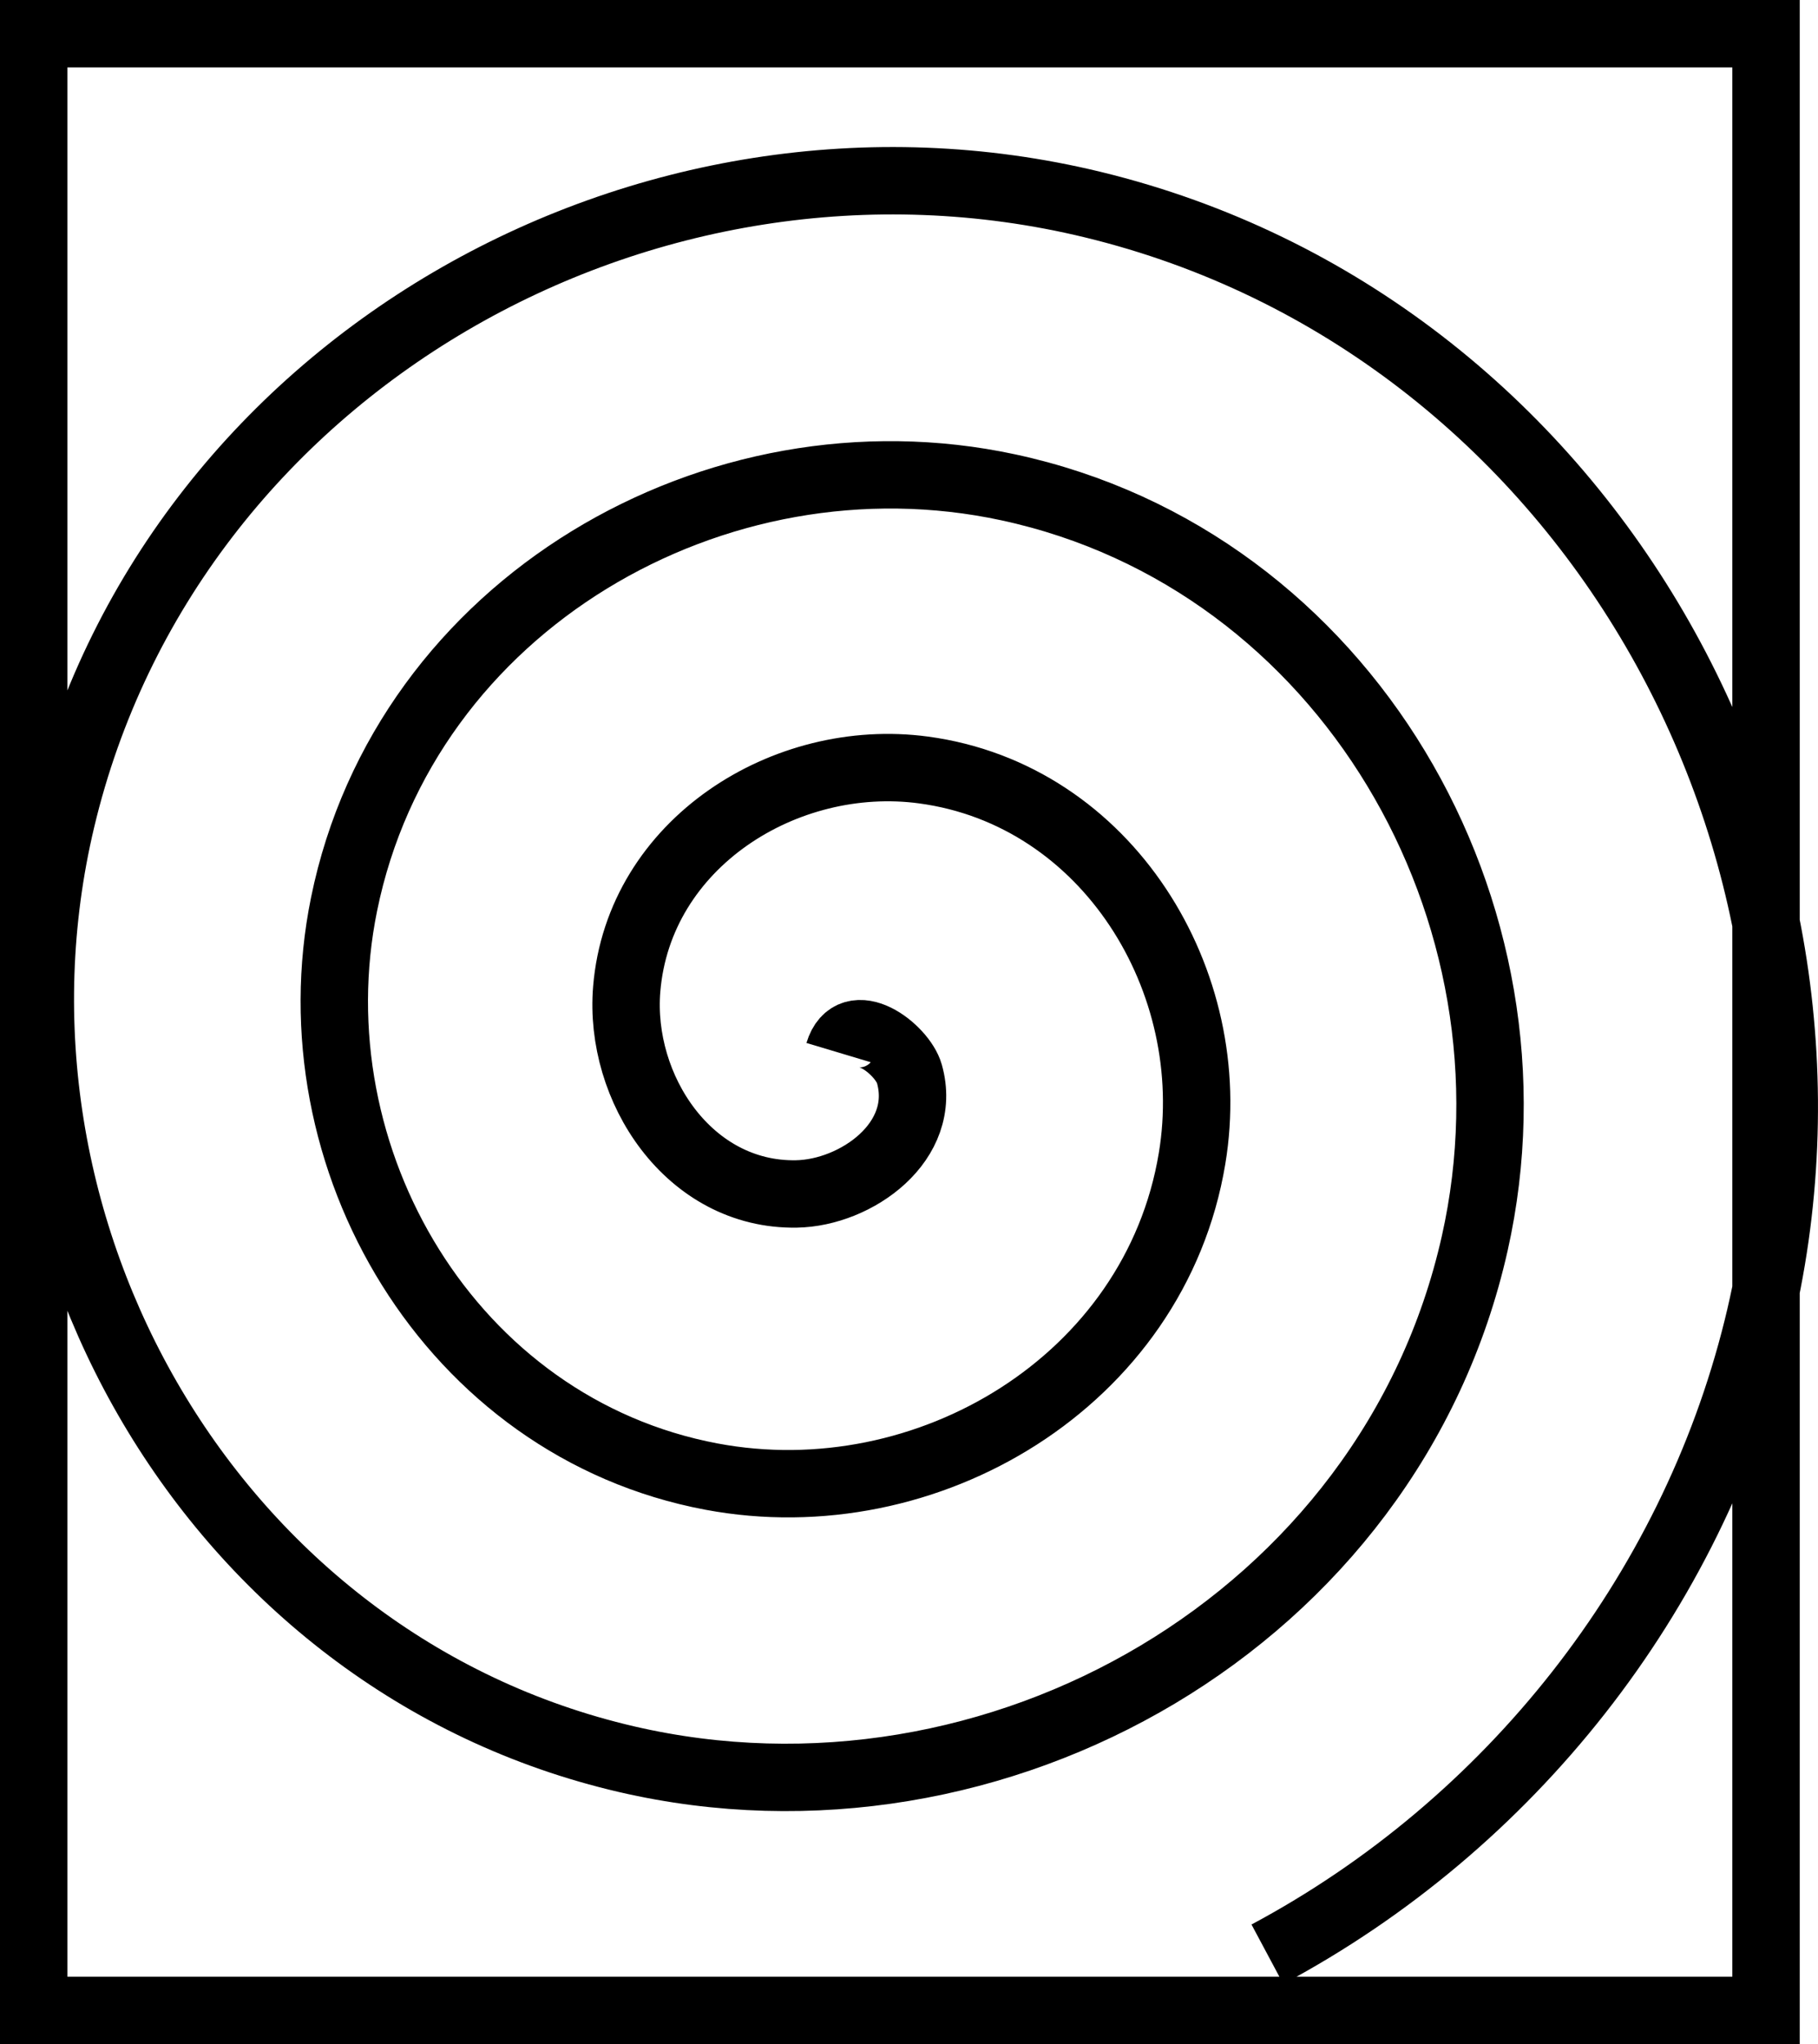 <?xml version="1.0" encoding="UTF-8" standalone="no"?>
<svg
   xmlns:dc="http://purl.org/dc/elements/1.1/"
   xmlns:cc="http://creativecommons.org/ns#"
   xmlns:rdf="http://www.w3.org/1999/02/22-rdf-syntax-ns#"
   xmlns:svg="http://www.w3.org/2000/svg"
   xmlns="http://www.w3.org/2000/svg"
   id="svg8"
   version="1.1"
   viewBox="0 0 134.868 151.655"
   height="151.655mm"
   width="134.868mm">
  <defs
     id="defs2" />
  <g
     transform="translate(-23.958,-52.595)"
     id="layer1">
    <path
       d="m 86.179,130.69 c 0.946,-3.154 4.719,-0.281 5.242,1.572 1.42,5.022 -3.937,8.838 -8.387,8.913 -7.959,0.134 -13.191,-7.833 -12.583,-15.202 0.892,-10.814 11.766,-17.63 22.016,-16.253 13.662,1.835 22.105,15.71 19.923,28.831 -2.745,16.511 -19.66,26.596 -35.646,23.594 C 57.384,158.509 45.647,138.534 49.481,119.685 53.999,97.472 77.047,84.079 98.757,88.751 123.821,94.144 138.875,120.271 133.361,144.841 127.096,172.758 97.885,189.474 70.456,183.115 39.685,175.982 21.306,143.683 28.511,113.396 36.51,79.771 71.9,59.727 105.046,67.781 c 36.479,8.864 58.189,47.346 49.285,83.349 -4.9,19.813 -18.38,36.845 -36.353,46.45 M 26.458,55.095 H 154.97 V 201.75 H 26.458 Z"
       style="fill:none;fill-rule:evenodd;stroke:#000000;stroke-width:5;stroke-miterlimit:4;stroke-dasharray:none"
       id="path817" />
  </g>
</svg>
